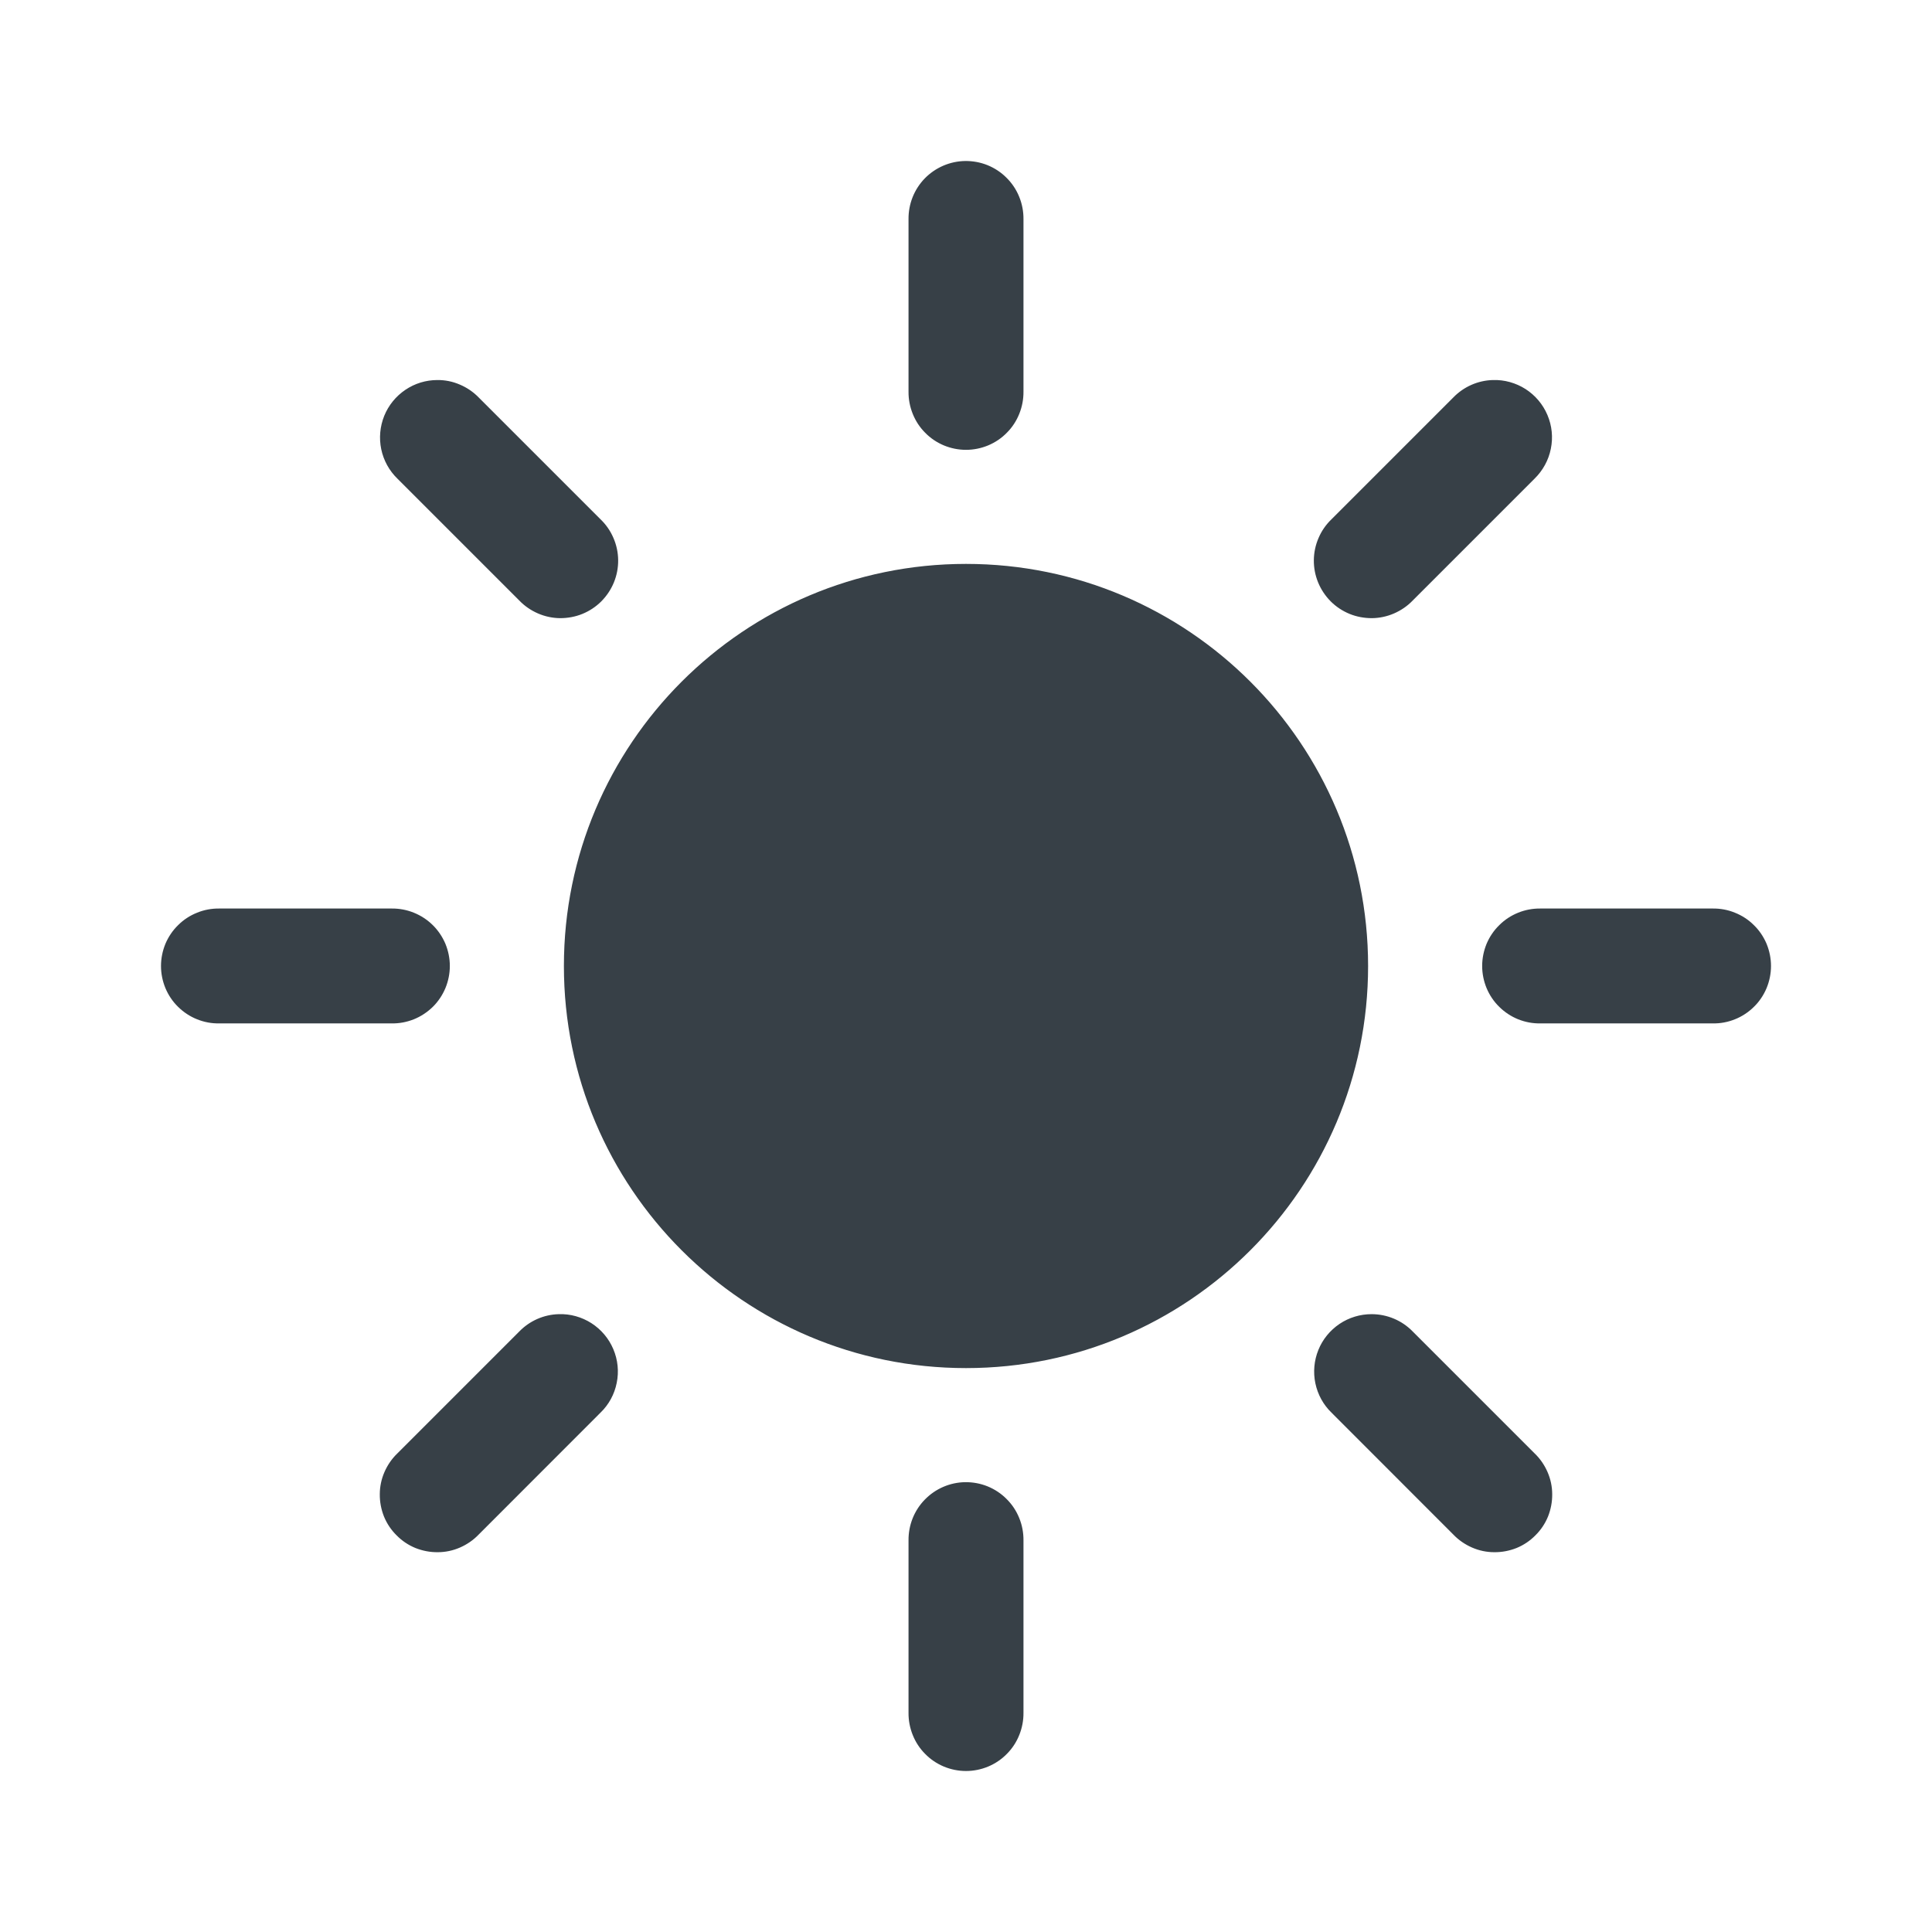 <svg width="24" height="24" viewBox="0 0 24 24" fill="none" xmlns="http://www.w3.org/2000/svg">
<path d="M11.989 2C11.8 2.003 11.62 2.081 11.488 2.216C11.356 2.352 11.284 2.534 11.286 2.723V4.864C11.285 4.959 11.303 5.053 11.338 5.14C11.373 5.228 11.425 5.308 11.492 5.375C11.558 5.443 11.637 5.496 11.725 5.533C11.812 5.569 11.905 5.588 12 5.588C12.095 5.588 12.188 5.569 12.275 5.533C12.363 5.496 12.442 5.443 12.508 5.375C12.575 5.308 12.627 5.228 12.662 5.14C12.697 5.053 12.715 4.959 12.714 4.864V2.723C12.715 2.628 12.697 2.533 12.661 2.445C12.625 2.356 12.572 2.276 12.504 2.209C12.437 2.141 12.356 2.088 12.268 2.052C12.179 2.016 12.084 1.999 11.989 2ZM5.433 4.721C5.291 4.721 5.153 4.763 5.035 4.843C4.918 4.922 4.826 5.035 4.773 5.166C4.72 5.298 4.707 5.442 4.736 5.581C4.765 5.72 4.835 5.847 4.937 5.946L6.45 7.459C6.516 7.528 6.595 7.582 6.682 7.62C6.769 7.658 6.863 7.678 6.958 7.679C7.053 7.679 7.147 7.662 7.235 7.626C7.323 7.59 7.403 7.537 7.47 7.47C7.537 7.402 7.59 7.323 7.626 7.235C7.662 7.147 7.68 7.053 7.679 6.958C7.678 6.863 7.658 6.769 7.62 6.682C7.583 6.595 7.528 6.516 7.459 6.45L5.946 4.937C5.879 4.868 5.799 4.814 5.711 4.777C5.623 4.739 5.529 4.72 5.433 4.721V4.721ZM18.545 4.721C18.359 4.726 18.183 4.804 18.054 4.937L16.541 6.45C16.472 6.516 16.417 6.595 16.38 6.682C16.342 6.769 16.322 6.863 16.321 6.958C16.32 7.053 16.338 7.147 16.374 7.235C16.41 7.323 16.463 7.402 16.53 7.47C16.597 7.537 16.677 7.59 16.765 7.626C16.853 7.662 16.947 7.679 17.042 7.679C17.137 7.678 17.231 7.658 17.318 7.62C17.405 7.582 17.484 7.528 17.55 7.459L19.063 5.946C19.166 5.845 19.237 5.716 19.265 5.575C19.294 5.434 19.279 5.288 19.223 5.156C19.167 5.023 19.072 4.911 18.951 4.833C18.83 4.756 18.688 4.716 18.545 4.721ZM12 7.005C9.241 7.005 7.005 9.241 7.005 12C7.005 14.758 9.241 16.995 12 16.995C14.759 16.995 16.995 14.758 16.995 12C16.995 9.241 14.759 7.005 12 7.005ZM2.724 11.286C2.629 11.285 2.535 11.302 2.448 11.338C2.36 11.373 2.28 11.425 2.213 11.492C2.145 11.558 2.092 11.637 2.055 11.724C2.019 11.812 2 11.905 2 12C2 12.094 2.019 12.188 2.055 12.275C2.092 12.363 2.145 12.442 2.213 12.508C2.28 12.574 2.36 12.627 2.448 12.662C2.535 12.697 2.629 12.715 2.724 12.713H4.864C4.959 12.715 5.053 12.697 5.141 12.662C5.228 12.627 5.308 12.574 5.376 12.508C5.443 12.442 5.496 12.363 5.533 12.275C5.569 12.188 5.588 12.094 5.588 12C5.588 11.905 5.569 11.812 5.533 11.724C5.496 11.637 5.443 11.558 5.376 11.492C5.308 11.425 5.228 11.373 5.141 11.338C5.053 11.302 4.959 11.285 4.864 11.286H2.724ZM19.136 11.286C19.041 11.285 18.947 11.302 18.859 11.338C18.772 11.373 18.692 11.425 18.625 11.492C18.557 11.558 18.504 11.637 18.467 11.724C18.431 11.812 18.412 11.905 18.412 12C18.412 12.094 18.431 12.188 18.467 12.275C18.504 12.363 18.557 12.442 18.625 12.508C18.692 12.574 18.772 12.627 18.859 12.662C18.947 12.697 19.041 12.715 19.136 12.713H21.276C21.371 12.715 21.465 12.697 21.552 12.662C21.64 12.627 21.72 12.574 21.787 12.508C21.855 12.442 21.908 12.363 21.945 12.275C21.981 12.188 22 12.094 22 12C22 11.905 21.981 11.812 21.945 11.724C21.908 11.637 21.855 11.558 21.787 11.492C21.72 11.425 21.64 11.373 21.552 11.338C21.465 11.302 21.371 11.285 21.276 11.286H19.136ZM6.941 16.325C6.756 16.33 6.58 16.407 6.45 16.541L4.937 18.054C4.868 18.12 4.814 18.199 4.776 18.286C4.738 18.373 4.718 18.467 4.718 18.562C4.717 18.657 4.735 18.751 4.77 18.839C4.806 18.927 4.859 19.006 4.927 19.073C4.994 19.141 5.073 19.194 5.161 19.23C5.249 19.265 5.343 19.283 5.438 19.282C5.533 19.282 5.627 19.262 5.714 19.224C5.801 19.186 5.88 19.132 5.946 19.063L7.459 17.549C7.563 17.449 7.633 17.32 7.661 17.179C7.69 17.038 7.675 16.892 7.619 16.76C7.563 16.627 7.468 16.515 7.347 16.437C7.226 16.36 7.085 16.32 6.941 16.325ZM17.038 16.325C16.896 16.325 16.758 16.367 16.64 16.446C16.522 16.526 16.43 16.638 16.377 16.77C16.324 16.901 16.311 17.046 16.34 17.184C16.369 17.323 16.439 17.451 16.541 17.549L18.054 19.063C18.12 19.132 18.199 19.186 18.286 19.224C18.373 19.262 18.467 19.282 18.562 19.282C18.657 19.283 18.751 19.265 18.839 19.23C18.927 19.194 19.006 19.141 19.073 19.073C19.141 19.006 19.194 18.927 19.23 18.839C19.265 18.751 19.283 18.657 19.282 18.562C19.282 18.467 19.262 18.373 19.224 18.286C19.186 18.199 19.132 18.12 19.063 18.054L17.55 16.541C17.483 16.472 17.404 16.418 17.316 16.381C17.228 16.344 17.134 16.325 17.038 16.325V16.325ZM11.989 18.412C11.8 18.415 11.62 18.493 11.488 18.629C11.356 18.764 11.284 18.947 11.286 19.136V21.276C11.285 21.371 11.303 21.465 11.338 21.552C11.373 21.64 11.425 21.72 11.492 21.787C11.558 21.855 11.637 21.908 11.725 21.945C11.812 21.981 11.905 22 12 22C12.095 22 12.188 21.981 12.275 21.945C12.363 21.908 12.442 21.855 12.508 21.787C12.575 21.72 12.627 21.64 12.662 21.552C12.697 21.465 12.715 21.371 12.714 21.276V19.136C12.715 19.04 12.697 18.945 12.661 18.857C12.625 18.768 12.572 18.688 12.504 18.621C12.437 18.553 12.356 18.5 12.268 18.464C12.179 18.428 12.084 18.411 11.989 18.412V18.412Z" fill="#374047"/>
</svg>
